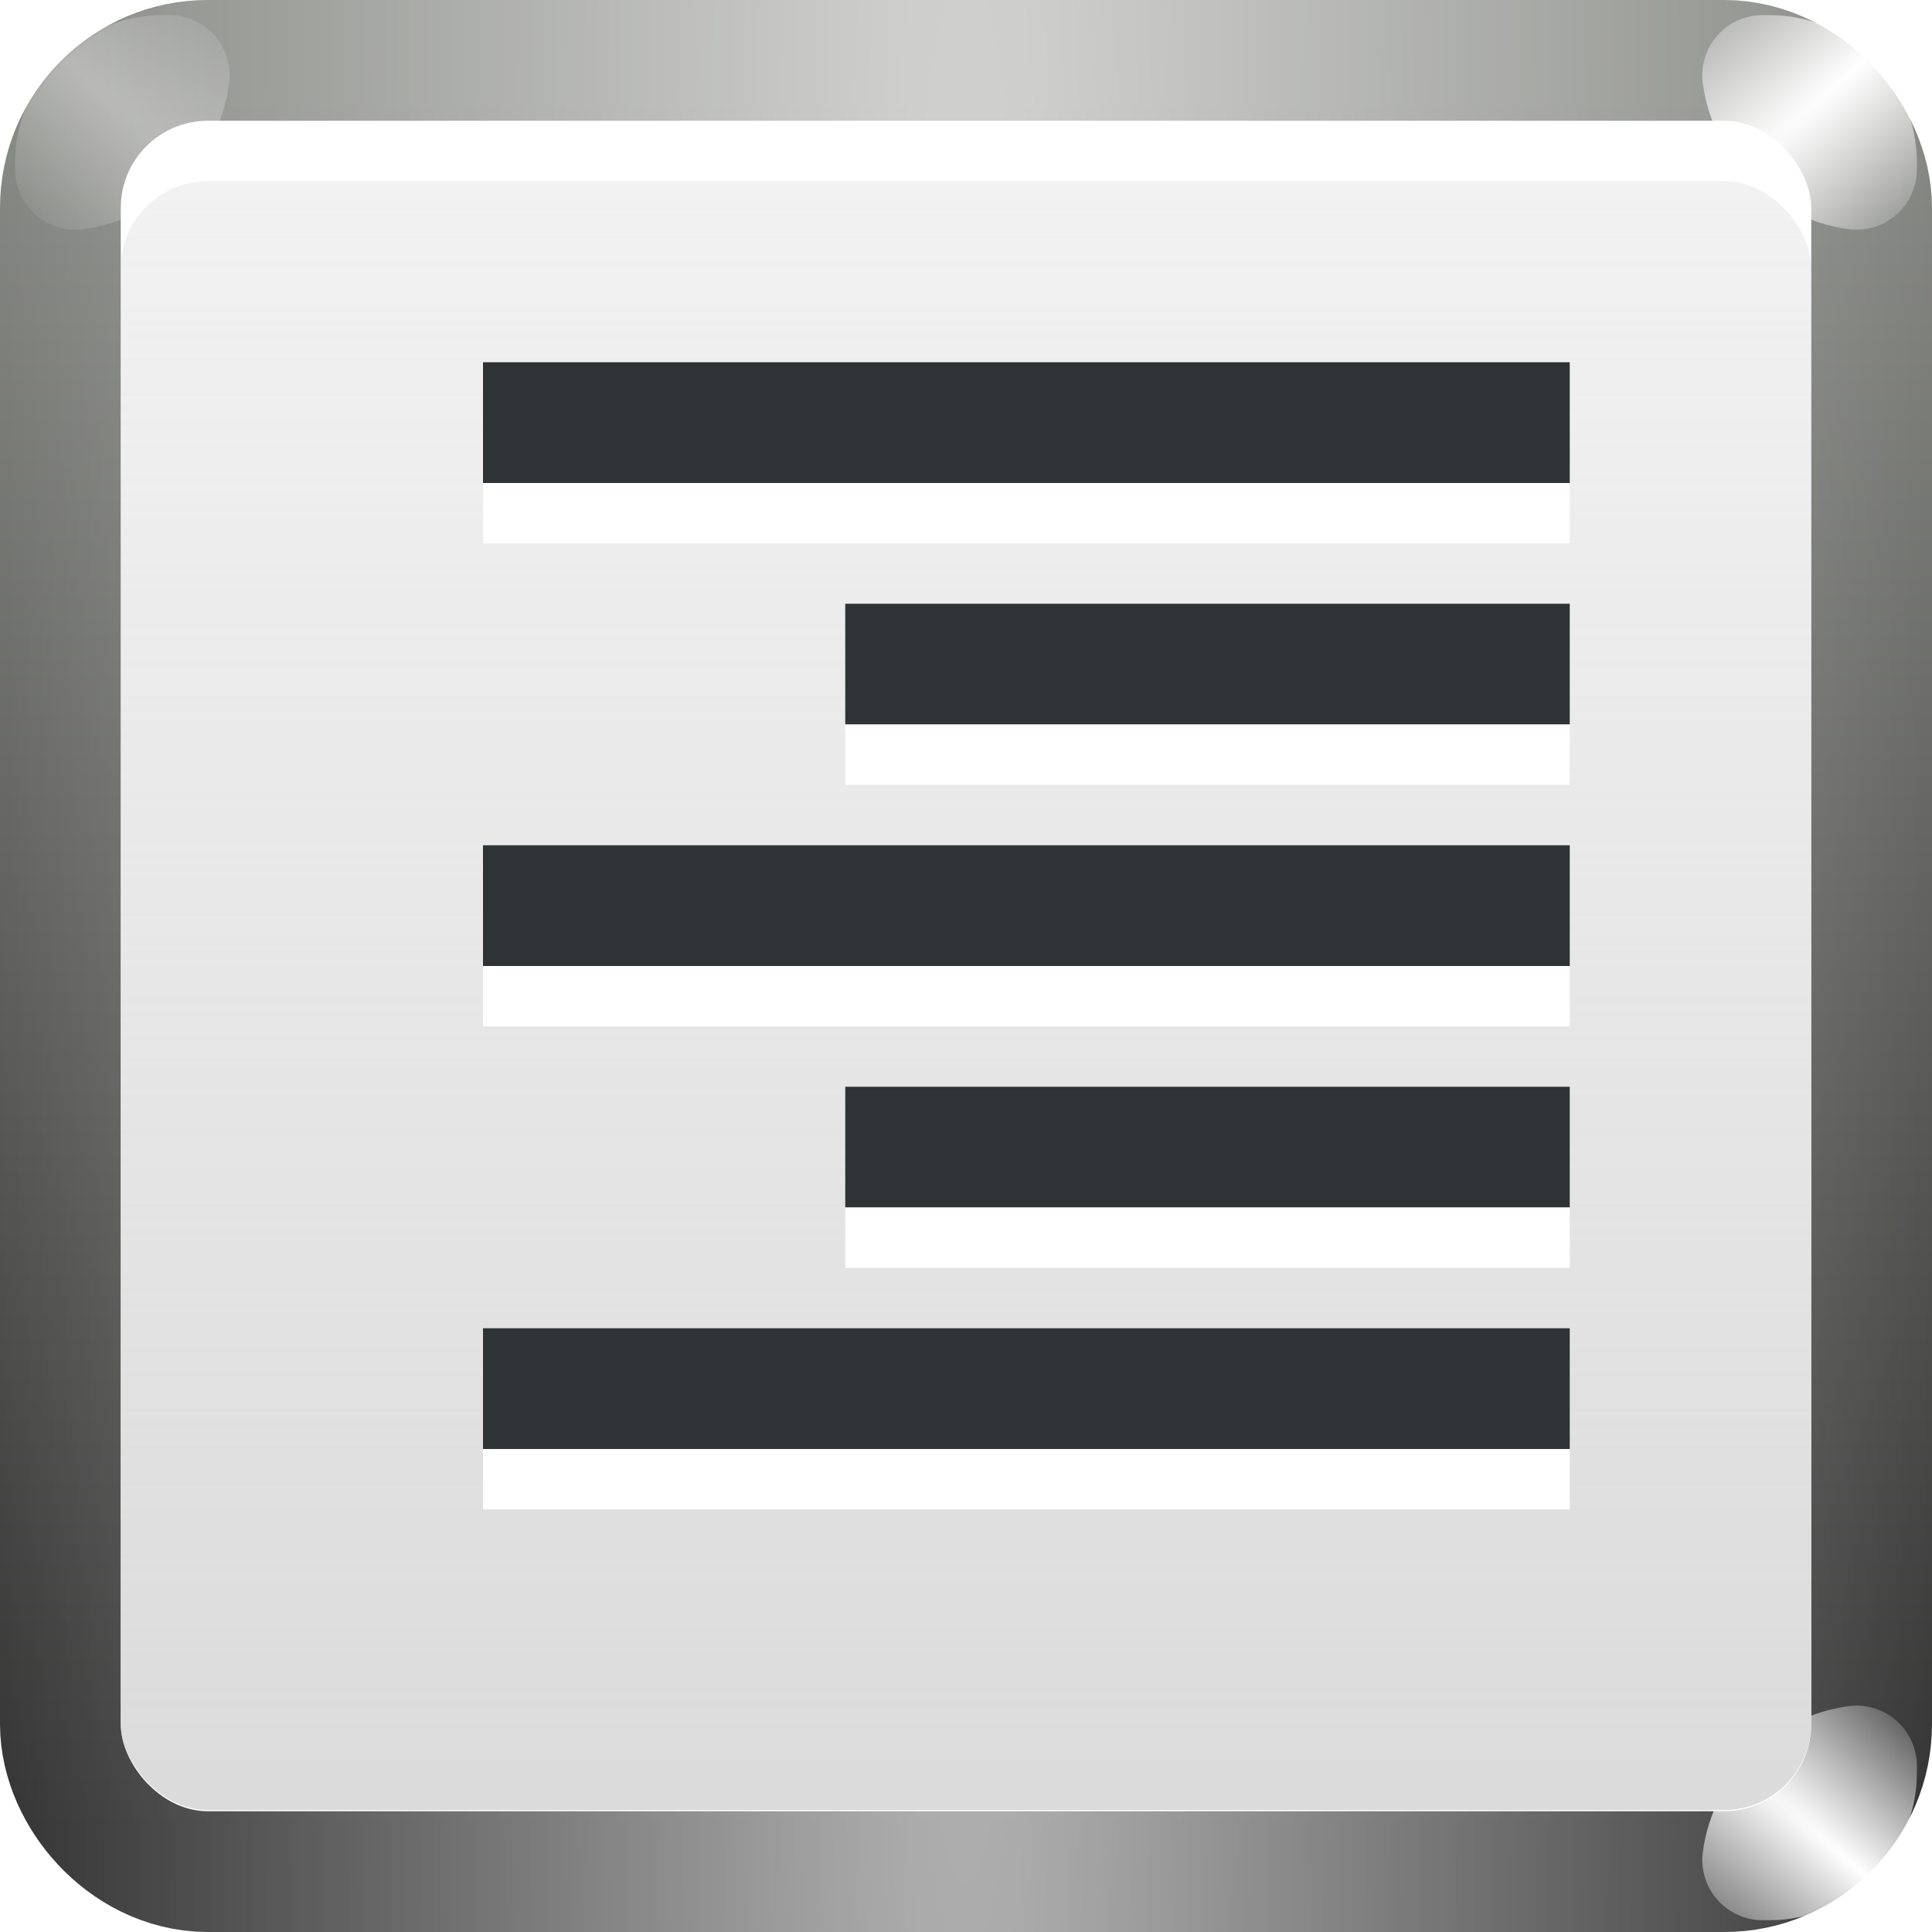 <svg xmlns="http://www.w3.org/2000/svg" viewBox="0 0 128 128" xmlns:xlink="http://www.w3.org/1999/xlink"><defs><linearGradient id="a"><stop stop-color="#fff"/><stop offset="1" stop-color="#fff" stop-opacity="0"/></linearGradient><linearGradient id="b" y1="121.14" y2="6.389" x2="0" gradientUnits="userSpaceOnUse"><stop stop-color="#323232"/><stop offset="1" stop-color="#888a85"/></linearGradient><linearGradient id="c" y1="134.94" y2="-58.09" x2="0" gradientUnits="userSpaceOnUse" gradientTransform="matrix(1.098 0 0 1.058-6.275-1.755)"><stop stop-color="#d6d6d6"/><stop offset="1" stop-color="#ddd" stop-opacity="0"/></linearGradient><radialGradient cx="64" cy="113.24" xlink:href="#a" id="d" r="56" gradientUnits="userSpaceOnUse" gradientTransform="matrix(1.161 0 0 14.884-10.299-1749.4)"/><radialGradient cx="15.698" cy="117.04" xlink:href="#a" id="e" r="56" gradientUnits="userSpaceOnUse" gradientTransform="matrix(.137-.157-1.763-1.539 209.12 186.99)"/><filter width="1.24" x="-.12" y="-.12" height="1.24" id="f"><feGaussianBlur stdDeviation=".711"/></filter><radialGradient cx="15.698" cy="117.04" xlink:href="#a" id="g" r="56" gradientUnits="userSpaceOnUse" gradientTransform="matrix(.137-.157-1.763-1.539 217.12 194.99)"/><rect width="112" x="8" y="8" rx="5.778" height="112" id="h"/><path fill="none" filter="url(#f)" stroke="url(#g)" stroke-linejoin="round" id="i" stroke-width="8" d="m18.781 13c-3.201 0-5.781 2.58-5.781 5.781v.438c3.226-.442 5.777-2.993 6.219-6.219z" stroke-dashoffset=".65"/></defs><g stroke-linejoin="round" stroke-dashoffset=".65"><g stroke-linecap="round" stroke-width="16"><use fill="#323232" stroke="url(#b)" xlink:href="#h"/><rect opacity=".645" x="8" y="-120" rx="5.778" width="112" fill="none" height="112" stroke="url(#d)" transform="scale(1-1)"/></g><path opacity=".6" fill="none" filter="url(#f)" stroke="url(#e)" stroke-width="8" d="m10.781 5c-3.201 0-5.781 2.58-5.781 5.781v.438c3.226-.442 5.777-2.993 6.219-6.219z"/></g><use opacity=".6" xlink:href="#i" transform="matrix(-1 0 0 1 136-8)"/><use fill="#fff" xlink:href="#h"/><use opacity=".279" xlink:href="#i" transform="matrix(1 0 0-1-8 136.22)"/><use opacity=".279" xlink:href="#i" transform="matrix(-1 0 0-1 136 136.22)"/><rect x="8" y="12" rx="5.778" width="112" fill="url(#c)" height="107.92"/><g fill="#2e3436" transform="matrix(-1 0 0 1 128 0)"><path d="m24 24h72v8h-72z"/><path d="m24 40h48v8h-48z"/><path d="m24 56h72v8h-72z"/><path d="m24 72h48v8h-48z"/><path d="m24 88h72v8h-72z"/></g><path fill="#fff" d="m104 32v4h-72v-4zm0 16v4h-48v-4zm0 16v4h-72v-4zm0 16v4h-48v-4zm0 16v4h-72v-4z"/></svg>